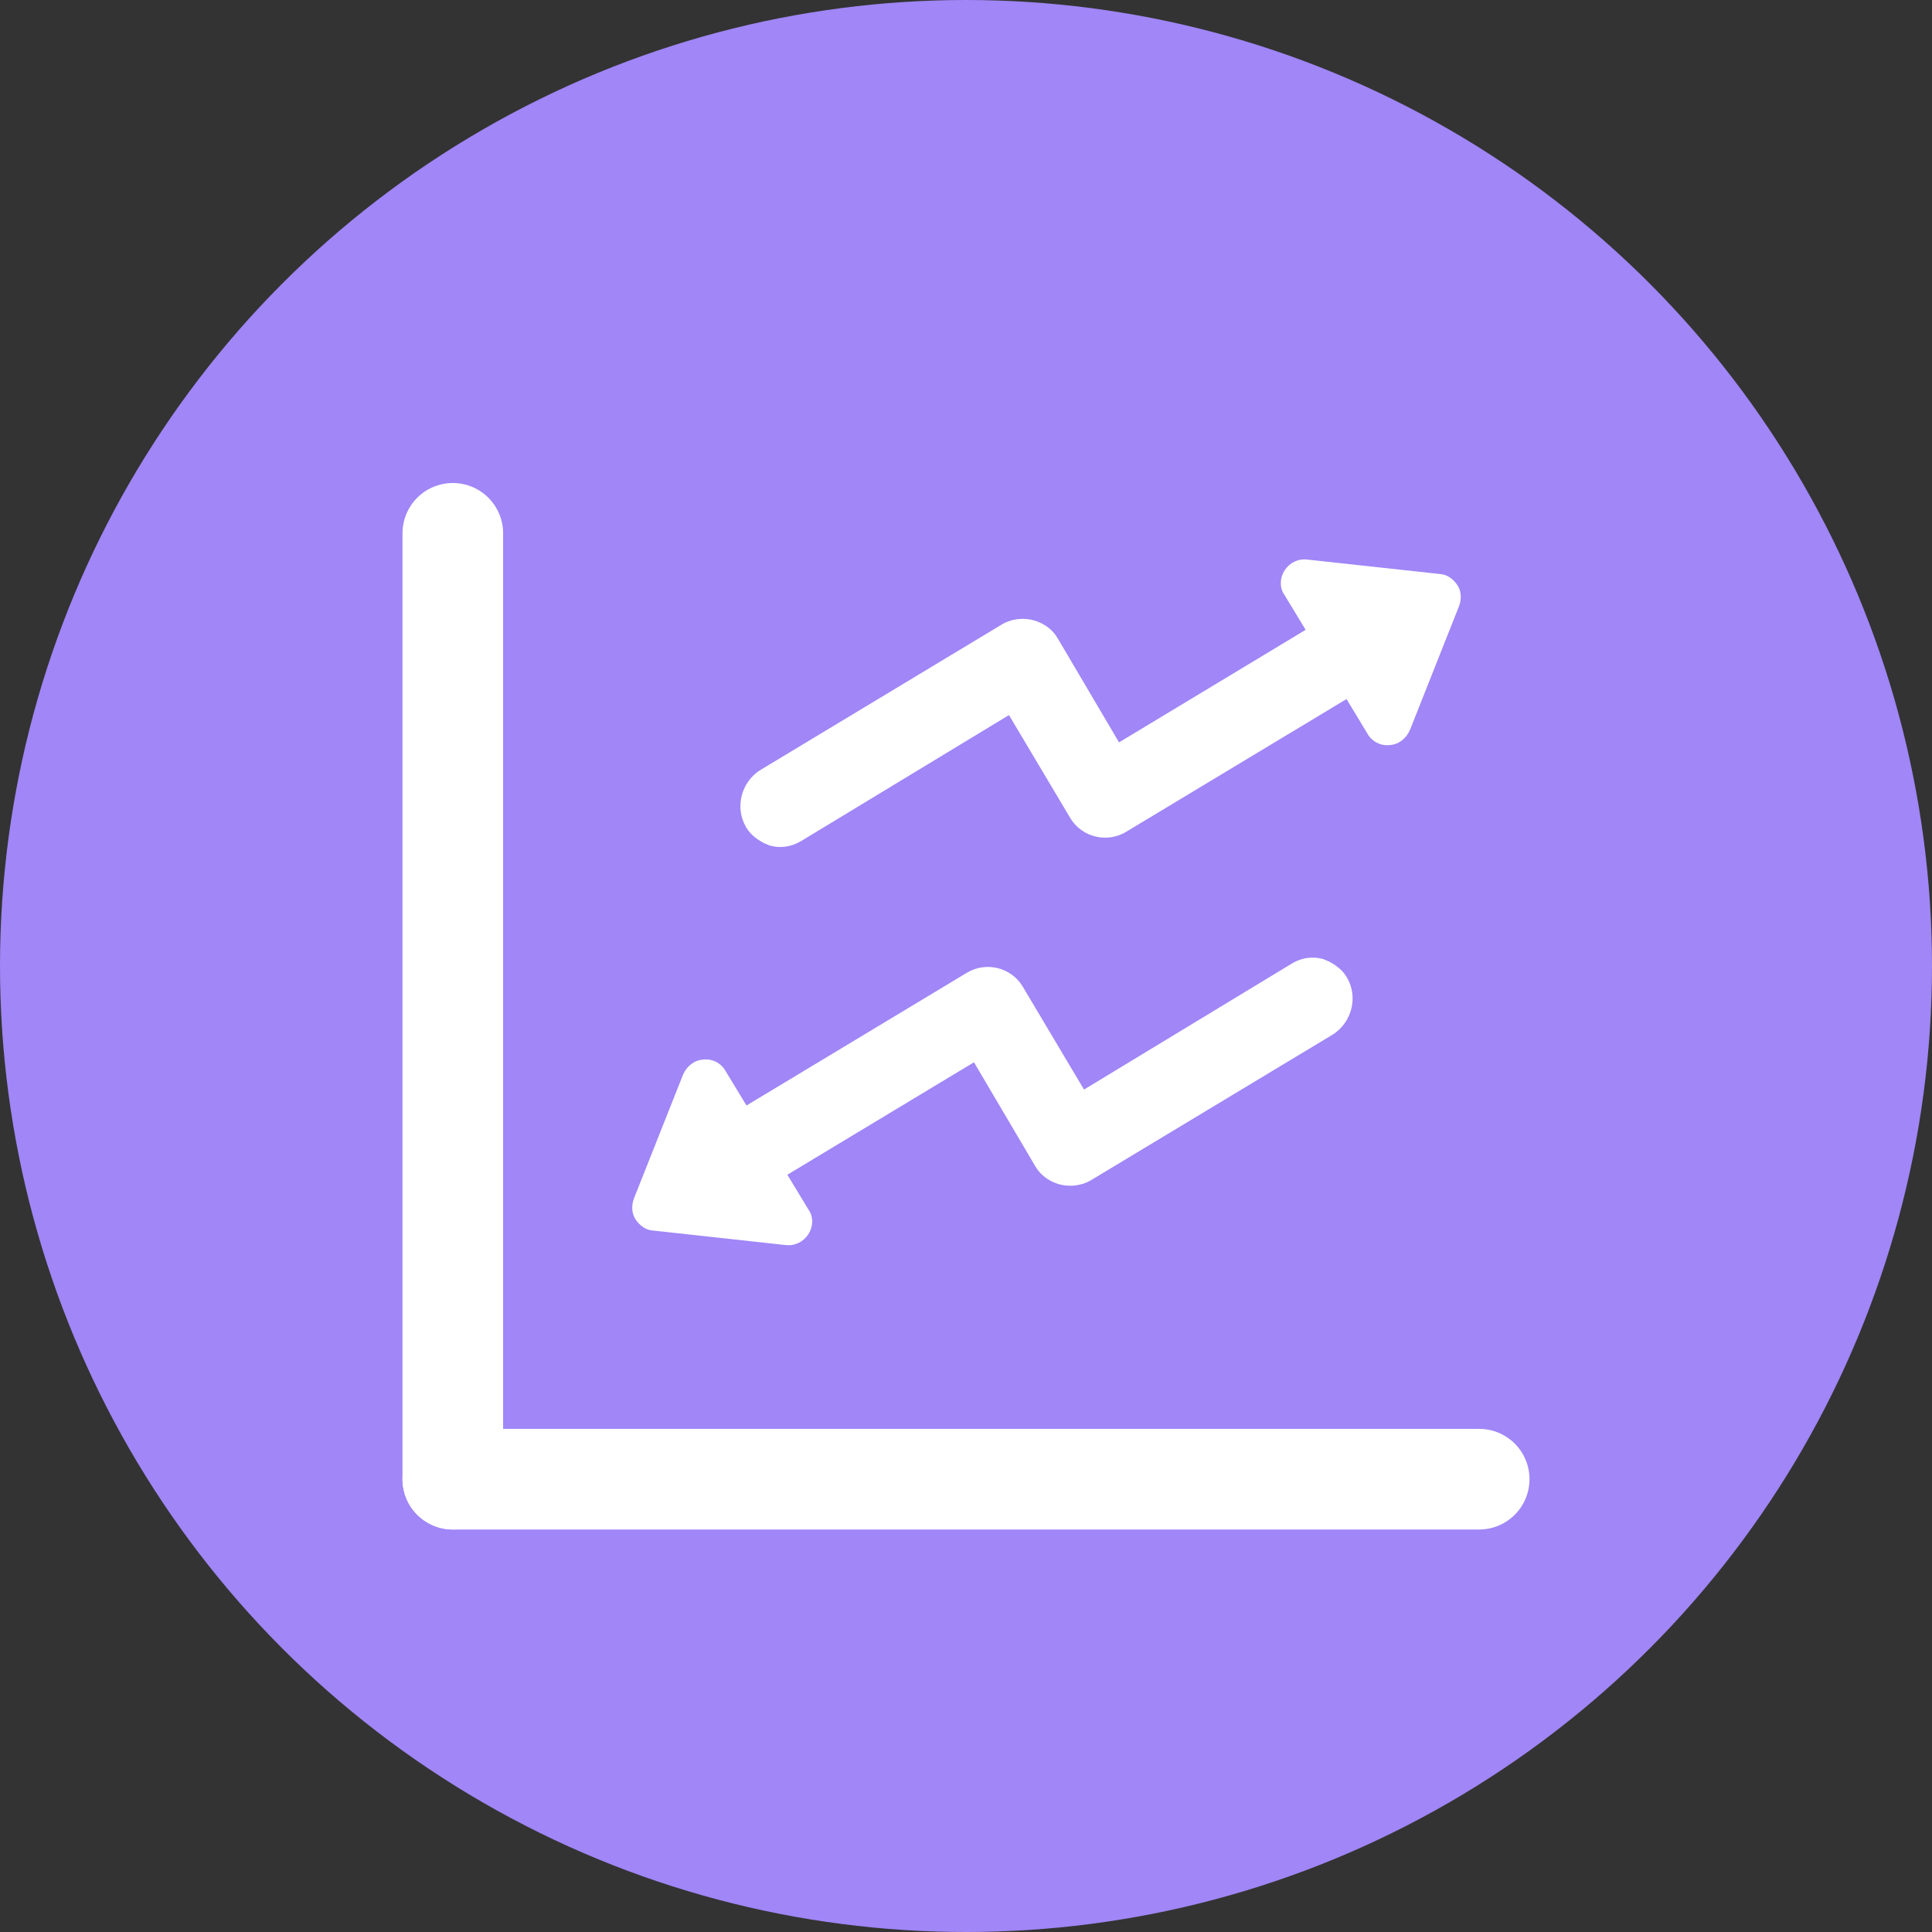 <svg width="24" height="24" viewBox="0 0 24 24" fill="none" xmlns="http://www.w3.org/2000/svg">
<rect x="0" y="0" width="24" height="24" fill="#333333" stroke="none"/>
<circle cx="12" cy="12" r="12" fill="#A086F7"/>
<line x1="5.625" y1="6.625" x2="5.625" y2="18.375" stroke="white" stroke-width="1.25" stroke-linecap="round" stroke-linejoin="round"/>
<line x1="5.625" y1="18.375" x2="18.375" y2="18.375" stroke="white" stroke-width="1.25" stroke-linecap="round" stroke-linejoin="round"/>
<path d="M13.991 10.332L16.727 8.684L16.989 9.117C17.044 9.213 17.155 9.27 17.267 9.255C17.377 9.248 17.469 9.173 17.515 9.068L18.125 7.529C18.156 7.447 18.156 7.347 18.105 7.27C18.053 7.193 17.979 7.137 17.89 7.131L16.238 6.951C16.124 6.938 16.019 6.992 15.959 7.084C15.898 7.177 15.892 7.302 15.957 7.392L16.219 7.824L13.901 9.222L13.14 7.931C13.079 7.824 12.981 7.753 12.866 7.713C12.733 7.669 12.577 7.681 12.449 7.755L9.433 9.573C9.203 9.728 9.13 10.034 9.265 10.27C9.301 10.334 9.351 10.384 9.412 10.427C9.435 10.442 9.466 10.46 9.497 10.477C9.522 10.484 9.545 10.499 9.57 10.506C9.696 10.539 9.828 10.52 9.945 10.452L12.534 8.883L13.297 10.165C13.441 10.402 13.754 10.477 13.991 10.332Z" fill="white"/>
<path d="M12.009 12.085L9.273 13.733L9.011 13.301C8.956 13.204 8.845 13.148 8.733 13.163C8.623 13.17 8.531 13.245 8.485 13.35L7.875 14.888C7.844 14.971 7.844 15.07 7.895 15.147C7.947 15.225 8.022 15.281 8.11 15.286L9.763 15.467C9.876 15.479 9.981 15.425 10.041 15.333C10.102 15.241 10.108 15.116 10.043 15.026L9.781 14.593L12.099 13.196L12.86 14.486C12.921 14.593 13.019 14.665 13.134 14.704C13.267 14.749 13.423 14.736 13.551 14.662L16.567 12.845C16.797 12.689 16.87 12.383 16.735 12.148C16.698 12.083 16.649 12.034 16.588 11.991C16.566 11.975 16.534 11.958 16.503 11.941C16.478 11.934 16.455 11.918 16.43 11.912C16.304 11.878 16.172 11.897 16.055 11.965L13.466 13.535L12.703 12.253C12.559 12.015 12.246 11.941 12.009 12.085Z" fill="white"/>
</svg>

